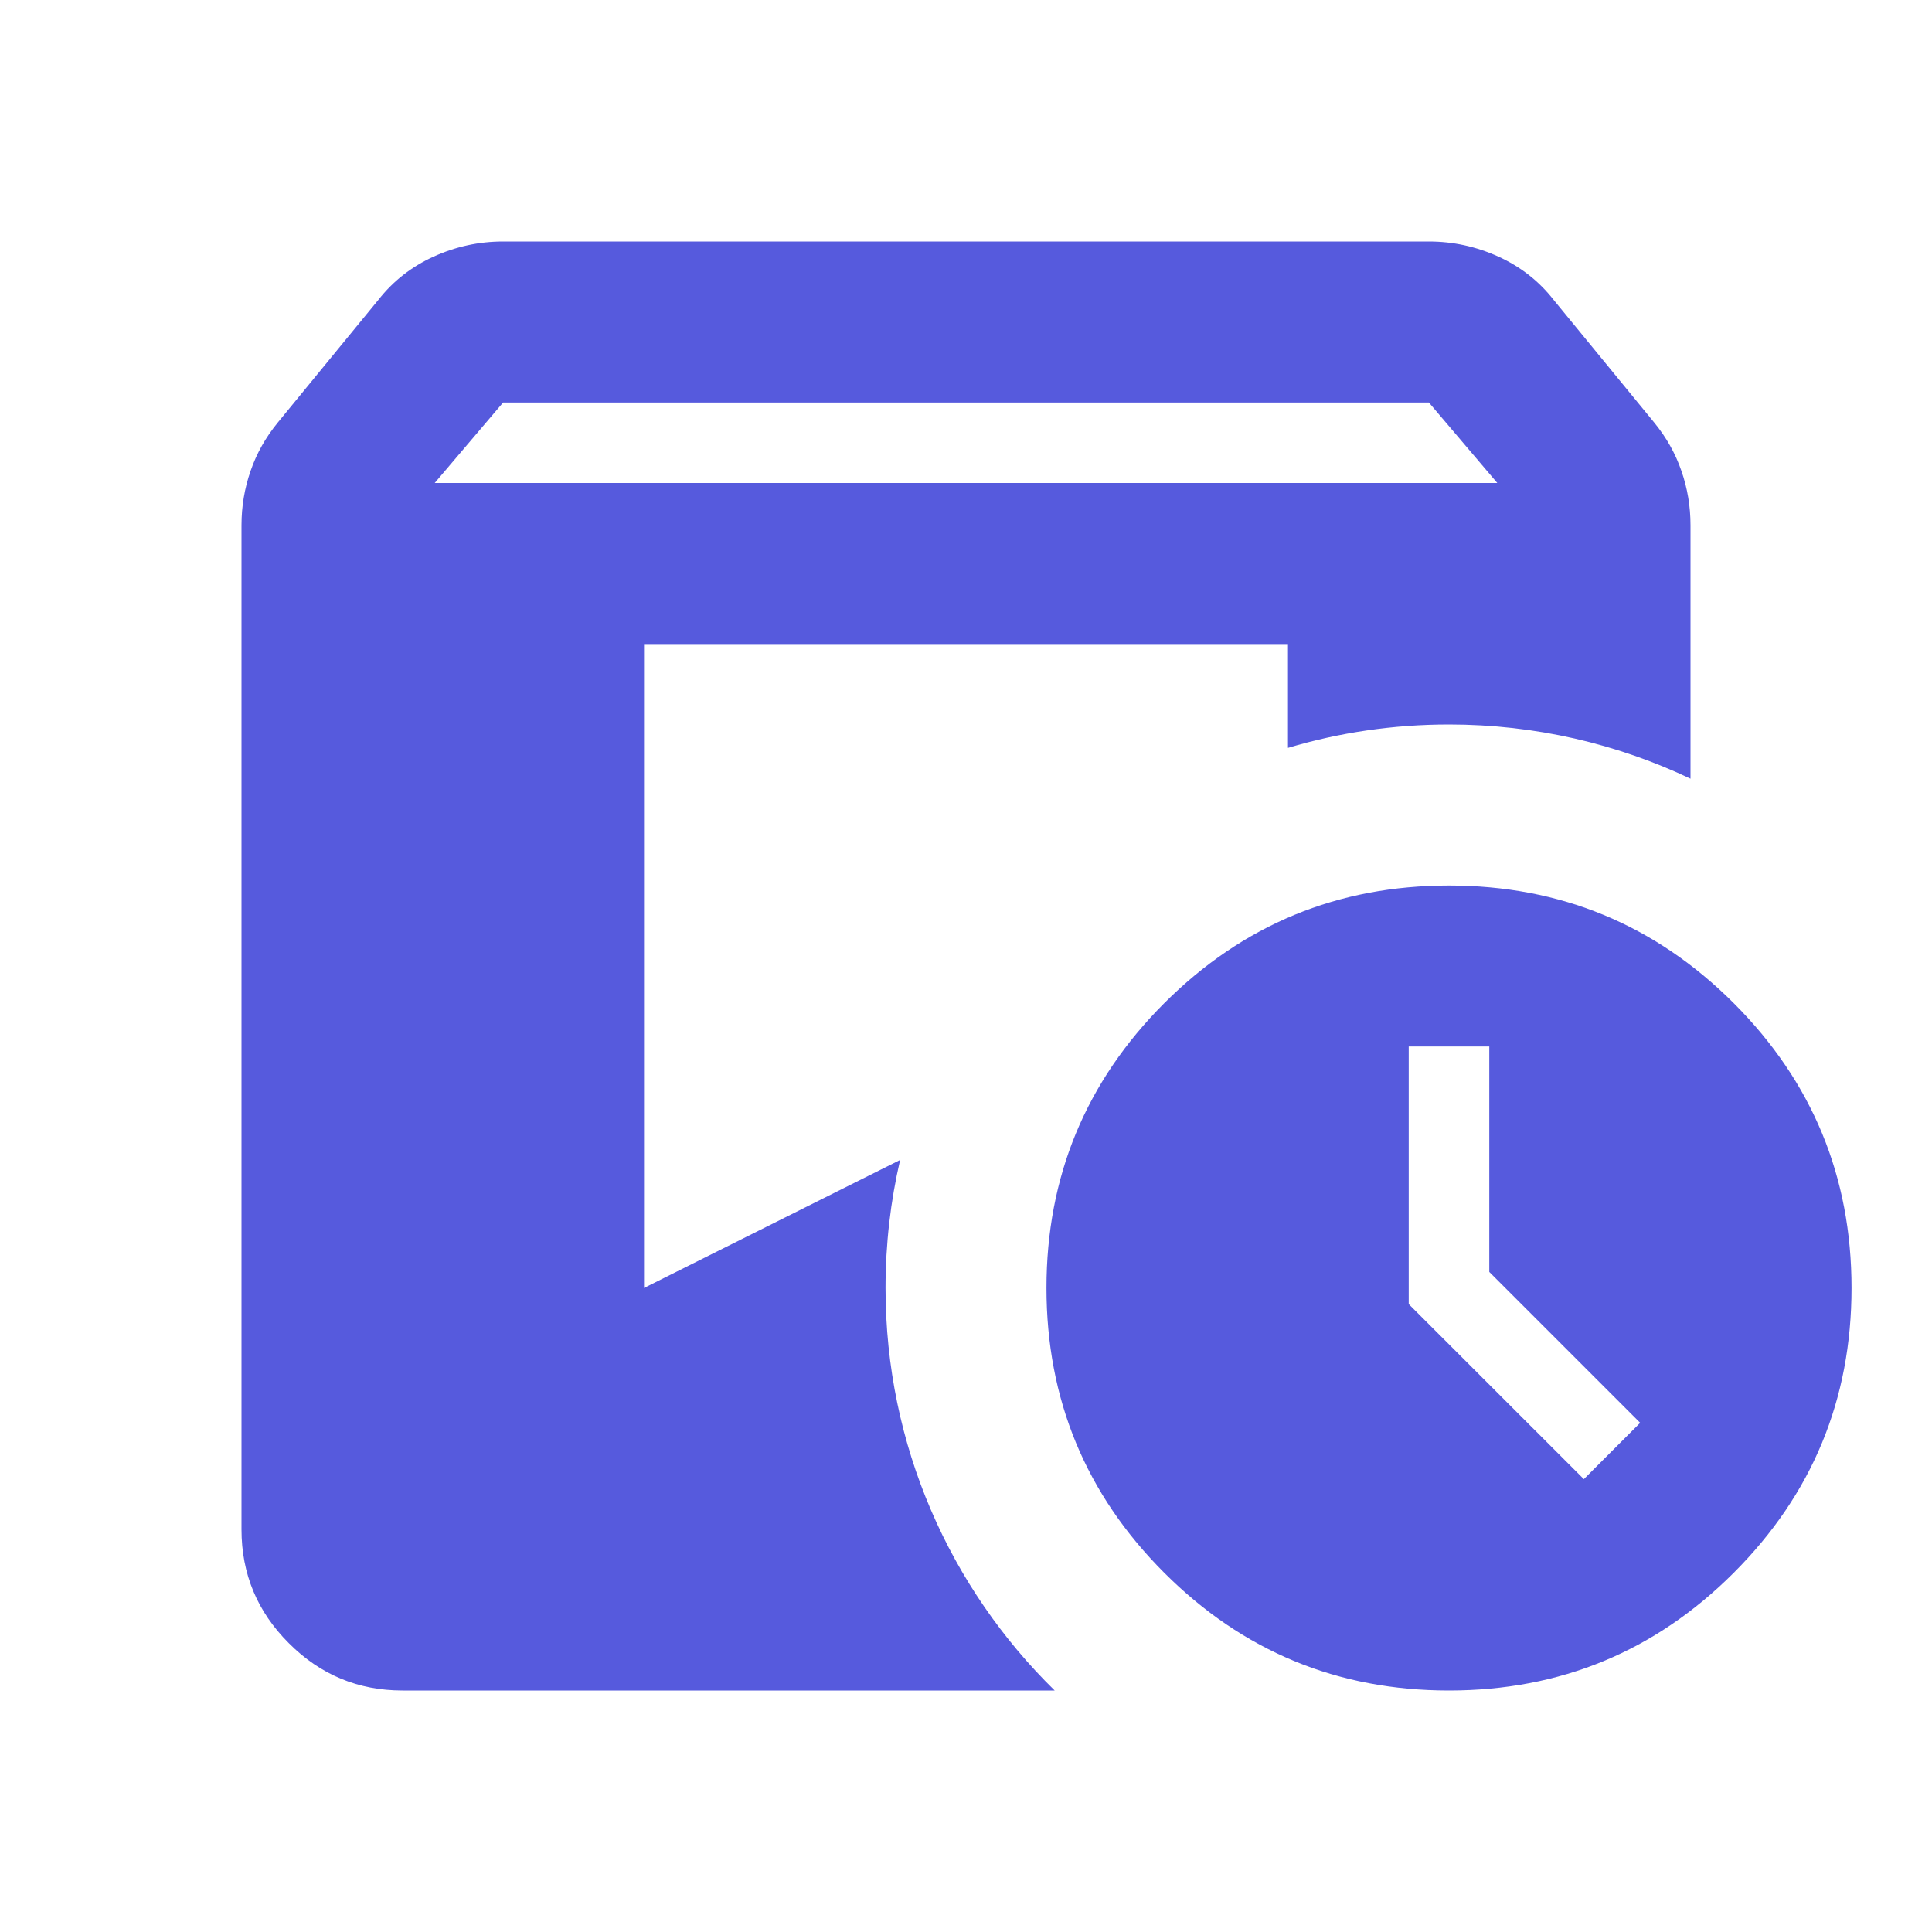 <svg width="20" height="20" viewBox="0 0 20 20" fill="none" xmlns="http://www.w3.org/2000/svg">
<path fill-rule="evenodd" clip-rule="evenodd" d="M4.167 17.5C3.708 17.5 3.316 17.337 2.99 17.01C2.663 16.684 2.5 16.292 2.5 15.833V5.438C2.5 5.243 2.531 5.056 2.594 4.875C2.656 4.694 2.75 4.528 2.875 4.375L3.917 3.104C4.069 2.91 4.26 2.76 4.49 2.656C4.719 2.552 4.958 2.5 5.208 2.5H14.792C15.042 2.5 15.281 2.552 15.51 2.656C15.74 2.76 15.931 2.91 16.083 3.104L17.125 4.375C17.25 4.528 17.344 4.694 17.406 4.875C17.469 5.056 17.5 5.243 17.5 5.438V8.061C16.742 7.701 15.895 7.5 15 7.5C14.421 7.5 13.861 7.584 13.333 7.742V6.667H6.667V13.333L9.318 12.008C9.219 12.434 9.167 12.877 9.167 13.333C9.167 14.966 9.837 16.441 10.918 17.5H4.167ZM4.5 5H15.5L14.792 4.167H5.208L4.5 5ZM12.052 16.281C12.865 17.094 13.847 17.5 15 17.5C16.153 17.5 17.135 17.094 17.948 16.281C18.76 15.469 19.167 14.486 19.167 13.333C19.167 12.181 18.76 11.198 17.948 10.385C17.135 9.573 16.153 9.167 15 9.167C13.847 9.167 12.865 9.573 12.052 10.385C11.24 11.198 10.833 12.181 10.833 13.333C10.833 14.486 11.24 15.469 12.052 16.281ZM16.979 14.729L16.396 15.312L14.583 13.5V10.833H15.417V13.167L16.979 14.729Z" fill="#565ADD"/>
</svg>
